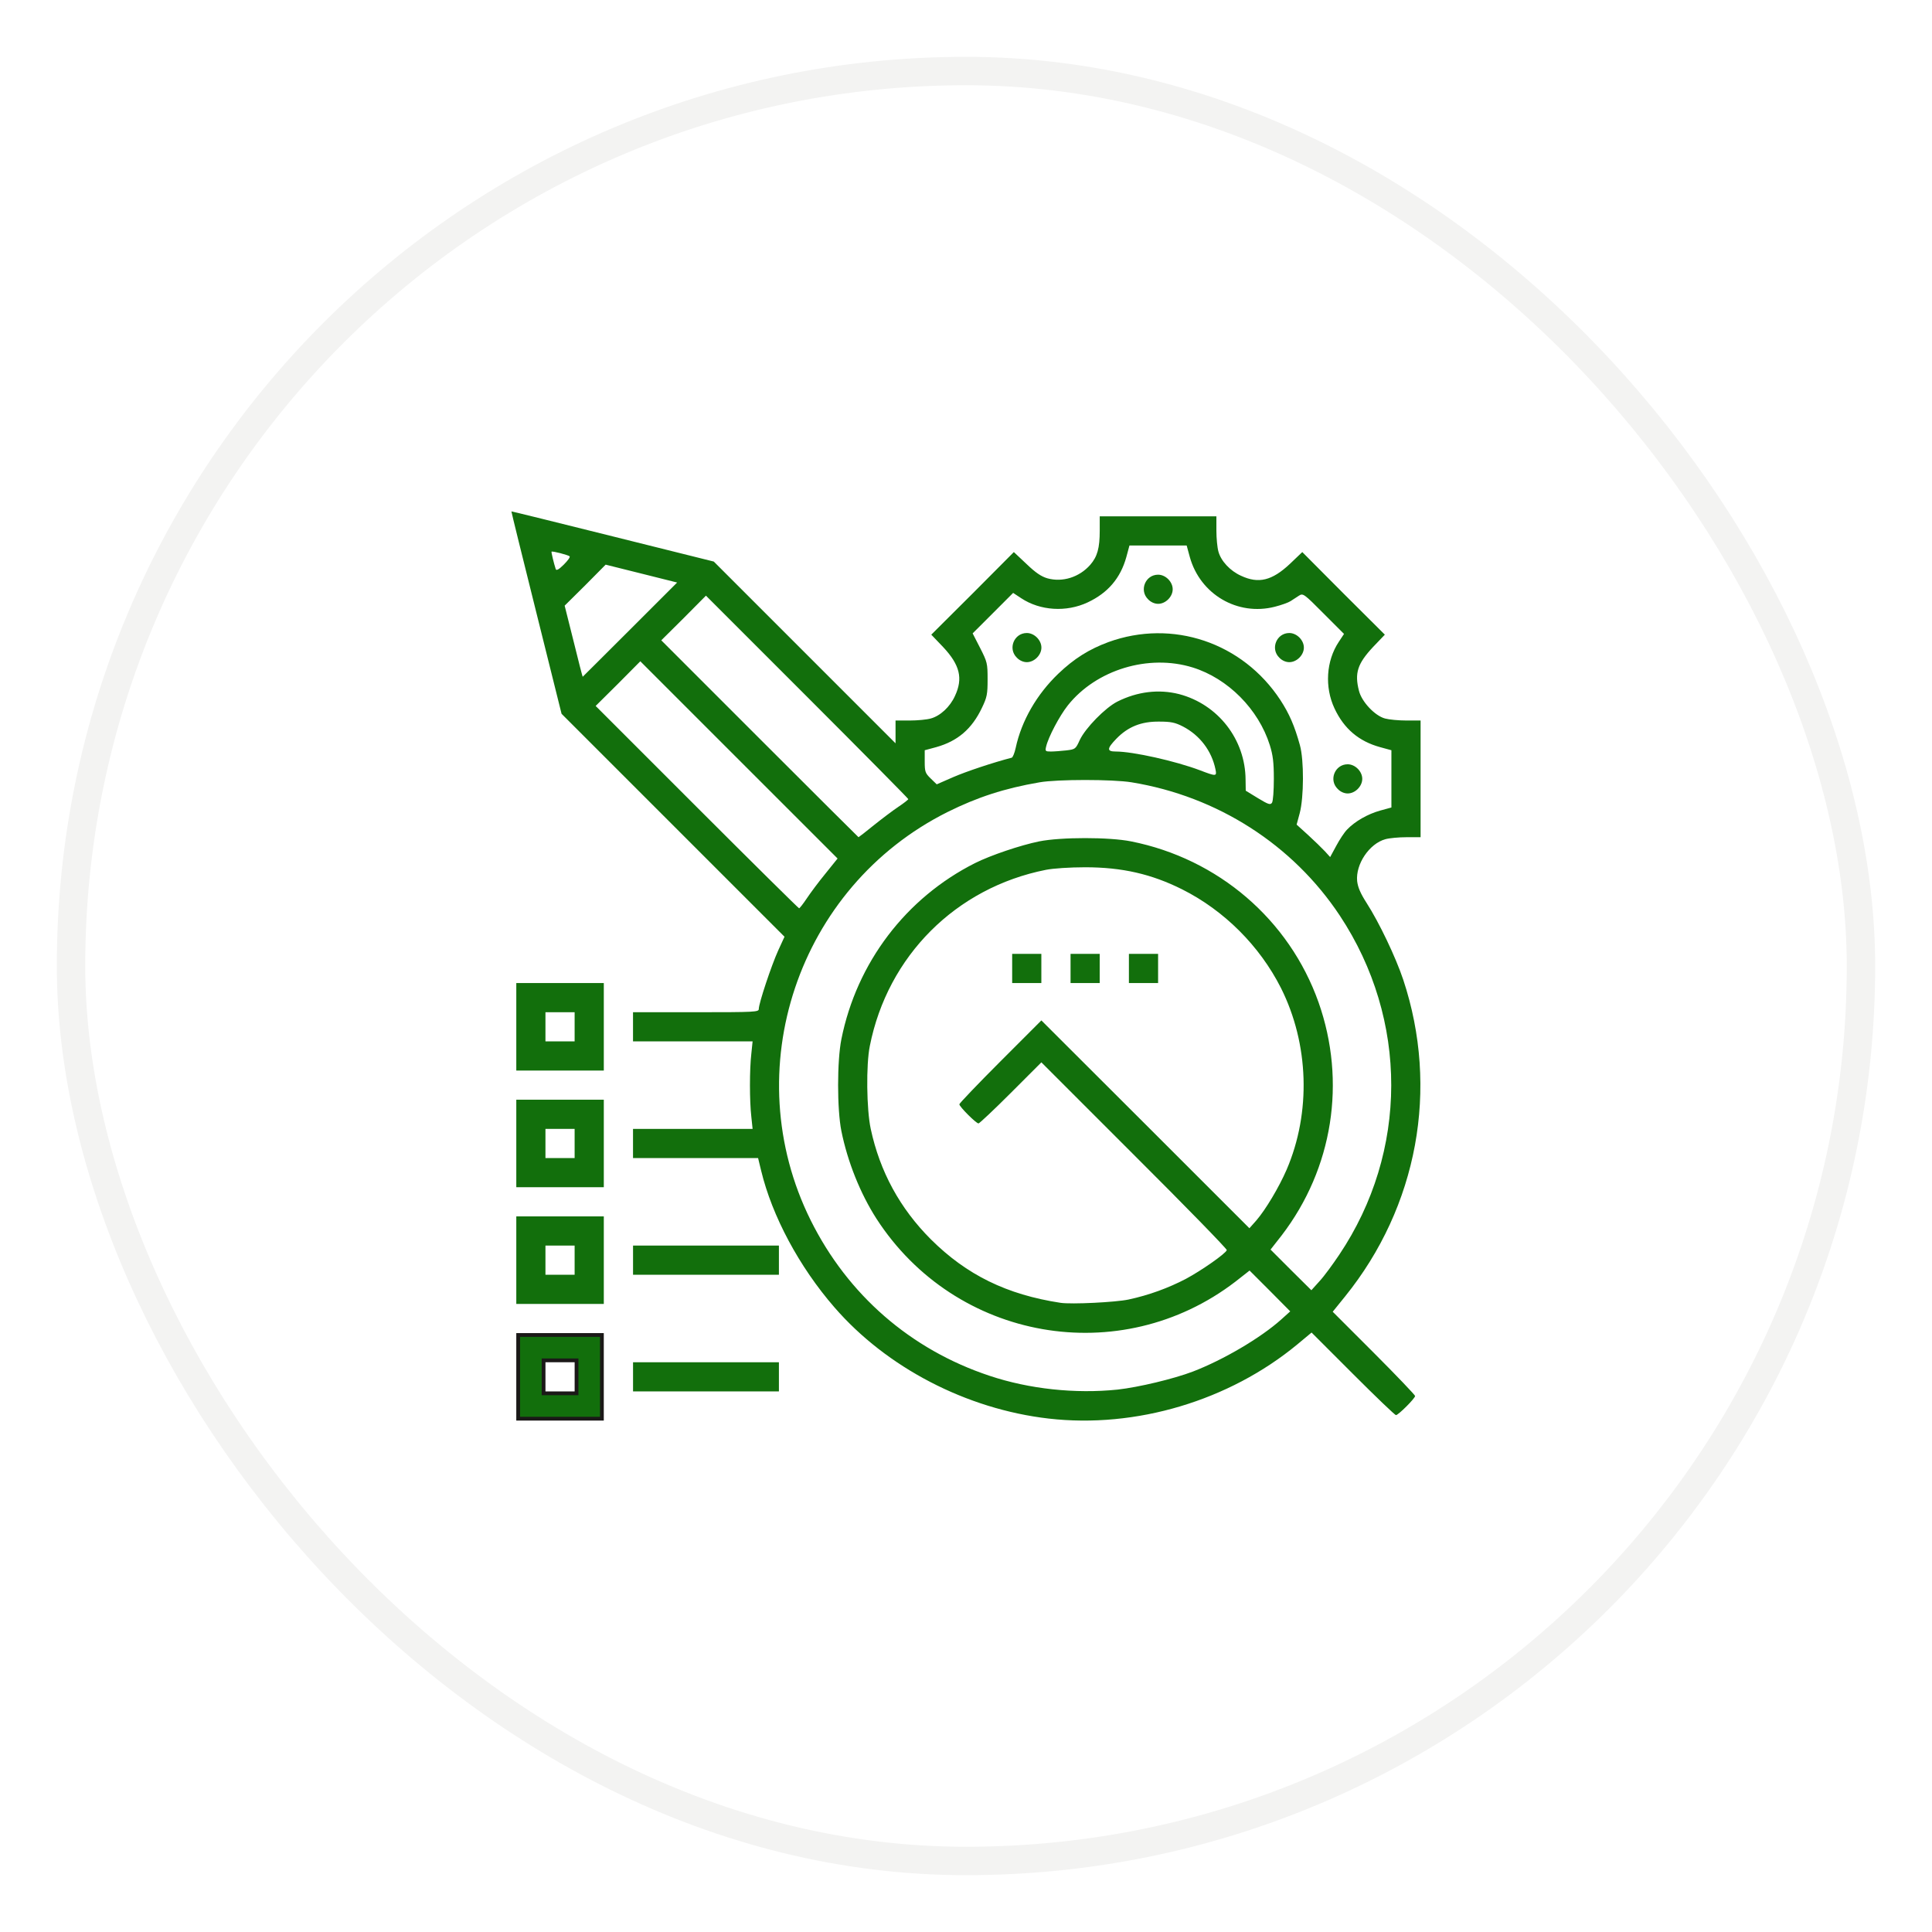 <svg width="68" height="68" viewBox="0 0 68 68" fill="none" xmlns="http://www.w3.org/2000/svg">
<g filter="url(#filter0_d_894_12720)">
<rect x="2" y="1" width="64" height="64" rx="32" fill="white"/>
<path d="M20.292 46.947V46.88H20.225H19.712H19.198H19.132V46.947V47.46V47.973V48.04H19.198H19.712H20.225H20.292V47.973V47.46V46.947ZM18.238 47.46V45.987H19.712H21.185V47.46V48.933H19.712H18.238V47.46Z" fill="#126F0C" stroke="#1B1918" stroke-width="0.133"/>
<path d="M36.91 48.929C34.016 48.596 31.206 47.133 29.37 45.015C28.126 43.584 27.176 41.8 26.791 40.209L26.682 39.76H24.481H22.28V39.247V38.733H24.385H26.489L26.444 38.303C26.38 37.745 26.38 36.642 26.444 36.09L26.489 35.653H24.385H22.28V35.14V34.627H24.494C26.598 34.627 26.707 34.62 26.707 34.511C26.707 34.312 27.15 32.984 27.388 32.458L27.612 31.97L23.692 28.05L19.765 24.123L18.879 20.568C18.392 18.617 17.994 17.006 18 17C18.006 16.994 19.617 17.392 21.568 17.879L25.123 18.765L28.325 21.967L31.52 25.162V24.758V24.36H32.02C32.29 24.36 32.624 24.328 32.758 24.289C33.092 24.2 33.439 23.879 33.612 23.494C33.901 22.878 33.785 22.403 33.195 21.774L32.778 21.338L34.234 19.888L35.684 18.431L36.127 18.848C36.448 19.156 36.647 19.291 36.865 19.355C37.398 19.503 37.988 19.317 38.373 18.88C38.623 18.591 38.707 18.296 38.707 17.674V17.173H40.76H42.813V17.674C42.813 17.943 42.845 18.277 42.884 18.412C42.974 18.745 43.295 19.092 43.68 19.265C44.296 19.554 44.77 19.438 45.399 18.848L45.836 18.431L47.286 19.888L48.742 21.338L48.325 21.774C47.78 22.358 47.671 22.692 47.831 23.314C47.927 23.699 48.389 24.193 48.749 24.289C48.89 24.328 49.23 24.36 49.506 24.36H50V26.413V28.467H49.506C49.23 28.467 48.896 28.499 48.762 28.537C48.197 28.691 47.709 29.416 47.767 30.013C47.793 30.231 47.883 30.443 48.101 30.783C48.543 31.47 49.127 32.695 49.39 33.484C50.661 37.315 49.897 41.467 47.343 44.63L46.907 45.169L48.357 46.619C49.153 47.415 49.807 48.102 49.807 48.134C49.807 48.217 49.217 48.807 49.134 48.807C49.095 48.807 48.415 48.153 47.619 47.357L46.163 45.901L45.662 46.318C43.263 48.301 39.977 49.282 36.91 48.929ZM39.336 47.909C40.08 47.826 41.312 47.531 41.986 47.274C43.07 46.857 44.373 46.087 45.091 45.445L45.412 45.156L44.7 44.438L43.981 43.719L43.481 44.111C39.432 47.216 33.625 46.196 30.846 41.89C30.275 40.998 29.832 39.888 29.614 38.81C29.46 38.04 29.46 36.346 29.614 35.576C30.153 32.881 31.886 30.603 34.318 29.378C34.87 29.102 35.915 28.749 36.576 28.614C37.346 28.46 39.04 28.46 39.81 28.614C42.877 29.224 45.374 31.367 46.407 34.274C47.395 37.071 46.914 40.126 45.111 42.481L44.719 42.981L45.438 43.7L46.156 44.412L46.445 44.091C46.606 43.918 46.914 43.495 47.138 43.161C49.57 39.535 49.577 34.883 47.157 31.226C45.502 28.73 42.852 27.029 39.83 26.535C39.162 26.426 37.212 26.426 36.589 26.535C35.351 26.747 34.395 27.061 33.349 27.581C28.074 30.218 25.912 36.68 28.536 41.955C29.839 44.572 32.046 46.498 34.825 47.422C36.223 47.89 37.847 48.063 39.336 47.909ZM39.721 44.739C40.439 44.585 41.119 44.335 41.735 44.014C42.287 43.719 43.141 43.122 43.179 43C43.192 42.962 41.729 41.46 39.926 39.664L36.653 36.391L35.575 37.469C34.985 38.06 34.472 38.541 34.44 38.541C34.356 38.541 33.766 37.95 33.766 37.867C33.766 37.835 34.414 37.155 35.21 36.359L36.653 34.915L40.317 38.573L43.975 42.23L44.219 41.955C44.546 41.576 45.014 40.793 45.284 40.171C46.15 38.156 46.073 35.743 45.085 33.773C44.334 32.291 43.089 31.046 41.607 30.302C40.529 29.763 39.496 29.525 38.193 29.525C37.661 29.525 37.07 29.564 36.814 29.615C33.644 30.244 31.244 32.644 30.615 35.814C30.48 36.475 30.5 38.053 30.647 38.733C30.968 40.235 31.674 41.531 32.765 42.622C34.023 43.873 35.434 44.566 37.327 44.855C37.718 44.913 39.265 44.836 39.721 44.739ZM28.395 30.623C28.523 30.43 28.819 30.032 29.056 29.744L29.48 29.217L26.008 25.746L22.537 22.275L21.754 23.064L20.965 23.847L24.526 27.408C26.483 29.365 28.106 30.969 28.126 30.969C28.145 30.969 28.267 30.815 28.395 30.623ZM47.414 28.197C47.69 27.908 48.139 27.652 48.575 27.53L48.973 27.421V26.413V25.406L48.575 25.297C47.825 25.091 47.305 24.649 46.971 23.936C46.618 23.186 46.676 22.262 47.119 21.594L47.305 21.312L46.586 20.593C45.893 19.894 45.861 19.875 45.72 19.965C45.637 20.016 45.508 20.106 45.425 20.157C45.348 20.208 45.098 20.298 44.867 20.356C43.558 20.69 42.242 19.92 41.877 18.604L41.767 18.2H40.76H39.753L39.644 18.604C39.438 19.349 38.995 19.868 38.283 20.202C37.532 20.555 36.608 20.497 35.941 20.054L35.659 19.868L34.947 20.581L34.234 21.293L34.497 21.806C34.748 22.3 34.76 22.345 34.76 22.91C34.76 23.43 34.741 23.539 34.562 23.911C34.209 24.655 33.708 25.085 32.951 25.297L32.547 25.406V25.804C32.547 26.163 32.566 26.214 32.758 26.401L32.97 26.606L33.541 26.356C33.997 26.157 34.959 25.836 35.607 25.669C35.646 25.663 35.71 25.502 35.749 25.323C35.954 24.366 36.493 23.436 37.25 22.711C37.808 22.178 38.334 21.851 39.008 21.601C41.267 20.779 43.737 21.614 45.066 23.641C45.38 24.123 45.566 24.552 45.752 25.226C45.9 25.752 45.893 27.068 45.746 27.62L45.637 28.024L46.041 28.39C46.259 28.589 46.522 28.845 46.631 28.961L46.817 29.166L47.029 28.775C47.145 28.556 47.318 28.293 47.414 28.197ZM30.75 28.05C31.039 27.819 31.43 27.523 31.623 27.395C31.815 27.267 31.969 27.145 31.969 27.126C31.969 27.106 30.365 25.483 28.408 23.526L24.847 19.965L24.064 20.754L23.275 21.537L26.74 25.002C28.645 26.907 30.211 28.467 30.217 28.467C30.224 28.467 30.468 28.281 30.75 28.05ZM44.835 26.413C44.835 25.829 44.803 25.579 44.693 25.226C44.296 23.962 43.218 22.878 41.979 22.493C40.426 22.012 38.585 22.57 37.584 23.827C37.289 24.2 36.897 24.944 36.82 25.278C36.782 25.438 36.794 25.451 36.987 25.451C37.102 25.451 37.346 25.432 37.526 25.412C37.853 25.374 37.86 25.361 38.007 25.04C38.206 24.623 38.899 23.911 39.329 23.693C40.035 23.34 40.786 23.25 41.498 23.43C42.871 23.789 43.834 25.027 43.84 26.445L43.846 26.83L44.276 27.093C44.648 27.318 44.713 27.337 44.77 27.254C44.809 27.196 44.835 26.818 44.835 26.413ZM42.781 26.08C42.647 25.425 42.229 24.88 41.639 24.572C41.363 24.431 41.222 24.398 40.792 24.398C40.17 24.392 39.701 24.578 39.291 25.002C38.957 25.348 38.95 25.451 39.271 25.451C39.874 25.451 41.37 25.785 42.236 26.112C42.807 26.33 42.833 26.33 42.781 26.08ZM22.177 21.158L23.833 19.503L22.575 19.188L21.317 18.874L20.599 19.599L19.874 20.317L20.188 21.569C20.355 22.255 20.503 22.82 20.509 22.82C20.509 22.82 21.26 22.076 22.177 21.158ZM20.047 18.579C19.996 18.534 19.437 18.386 19.412 18.418C19.399 18.431 19.495 18.835 19.559 19.028C19.579 19.092 19.662 19.053 19.842 18.874C19.983 18.733 20.079 18.604 20.047 18.579Z" fill="#126F0C"/>
<path d="M35.625 33.087V32.573H36.138H36.652V33.087V33.6H36.138H35.625V33.087Z" fill="#126F0C"/>
<path d="M37.68 33.087V32.573H38.193H38.706V33.087V33.6H38.193H37.68V33.087Z" fill="#126F0C"/>
<path d="M39.734 33.087V32.573H40.248H40.761V33.087V33.6H40.248H39.734V33.087Z" fill="#126F0C"/>
<path d="M47.081 26.766C46.76 26.452 46.984 25.9 47.434 25.9C47.697 25.9 47.947 26.15 47.947 26.413C47.947 26.676 47.697 26.927 47.434 26.927C47.312 26.927 47.177 26.869 47.081 26.766Z" fill="#126F0C"/>
<path d="M35.788 22.146C35.467 21.832 35.691 21.28 36.141 21.28C36.404 21.28 36.654 21.53 36.654 21.793C36.654 22.056 36.404 22.306 36.141 22.306C36.019 22.306 35.884 22.249 35.788 22.146Z" fill="#126F0C"/>
<path d="M45.026 22.146C44.705 21.832 44.93 21.28 45.379 21.28C45.642 21.28 45.892 21.53 45.892 21.793C45.892 22.056 45.642 22.306 45.379 22.306C45.257 22.306 45.122 22.249 45.026 22.146Z" fill="#126F0C"/>
<path d="M40.409 20.093C40.088 19.778 40.313 19.227 40.762 19.227C41.025 19.227 41.275 19.477 41.275 19.74C41.275 20.003 41.025 20.253 40.762 20.253C40.64 20.253 40.505 20.195 40.409 20.093Z" fill="#126F0C"/>
<path d="M22.281 47.46V46.947H24.848H27.415V47.46V47.973H24.848H22.281V47.46Z" fill="#126F0C"/>
<path d="M18.172 43.353V41.813H19.712H21.252V43.353V44.894H19.712H18.172V43.353ZM20.225 43.353V42.84H19.712H19.198V43.353V43.867H19.712H20.225V43.353Z" fill="#126F0C"/>
<path d="M22.281 43.353V42.84H24.848H27.415V43.353V43.867H24.848H22.281V43.353Z" fill="#126F0C"/>
<path d="M18.172 39.246V37.706H19.712H21.252V39.246V40.786H19.712H18.172V39.246ZM20.225 39.246V38.733H19.712H19.198V39.246V39.76H19.712H20.225V39.246Z" fill="#126F0C"/>
<path d="M18.172 35.14V33.6H19.712H21.252V35.14V36.68H19.712H18.172V35.14ZM20.225 35.14V34.627H19.712H19.198V35.14V35.653H19.712H20.225V35.14Z" fill="#126F0C"/>
<rect x="2.5" y="1.5" width="63" height="63" rx="31.5" stroke="#F3F3F2"/>
</g>
<defs>
<filter id="filter0_d_894_12720" x="0" y="0" width="68" height="68" filterUnits="userSpaceOnUse" color-interpolation-filters="sRGB">
<feFlood flood-opacity="0" result="BackgroundImageFix"/>
<feColorMatrix in="SourceAlpha" type="matrix" values="0 0 0 0 0 0 0 0 0 0 0 0 0 0 0 0 0 0 127 0" result="hardAlpha"/>
<feOffset dy="1"/>
<feGaussianBlur stdDeviation="1"/>
<feColorMatrix type="matrix" values="0 0 0 0 0.063 0 0 0 0 0.094 0 0 0 0 0.157 0 0 0 0.05 0"/>
<feBlend mode="normal" in2="BackgroundImageFix" result="effect1_dropShadow_894_12720"/>
<feBlend mode="normal" in="SourceGraphic" in2="effect1_dropShadow_894_12720" result="shape"/>
</filter>
</defs>
</svg>
